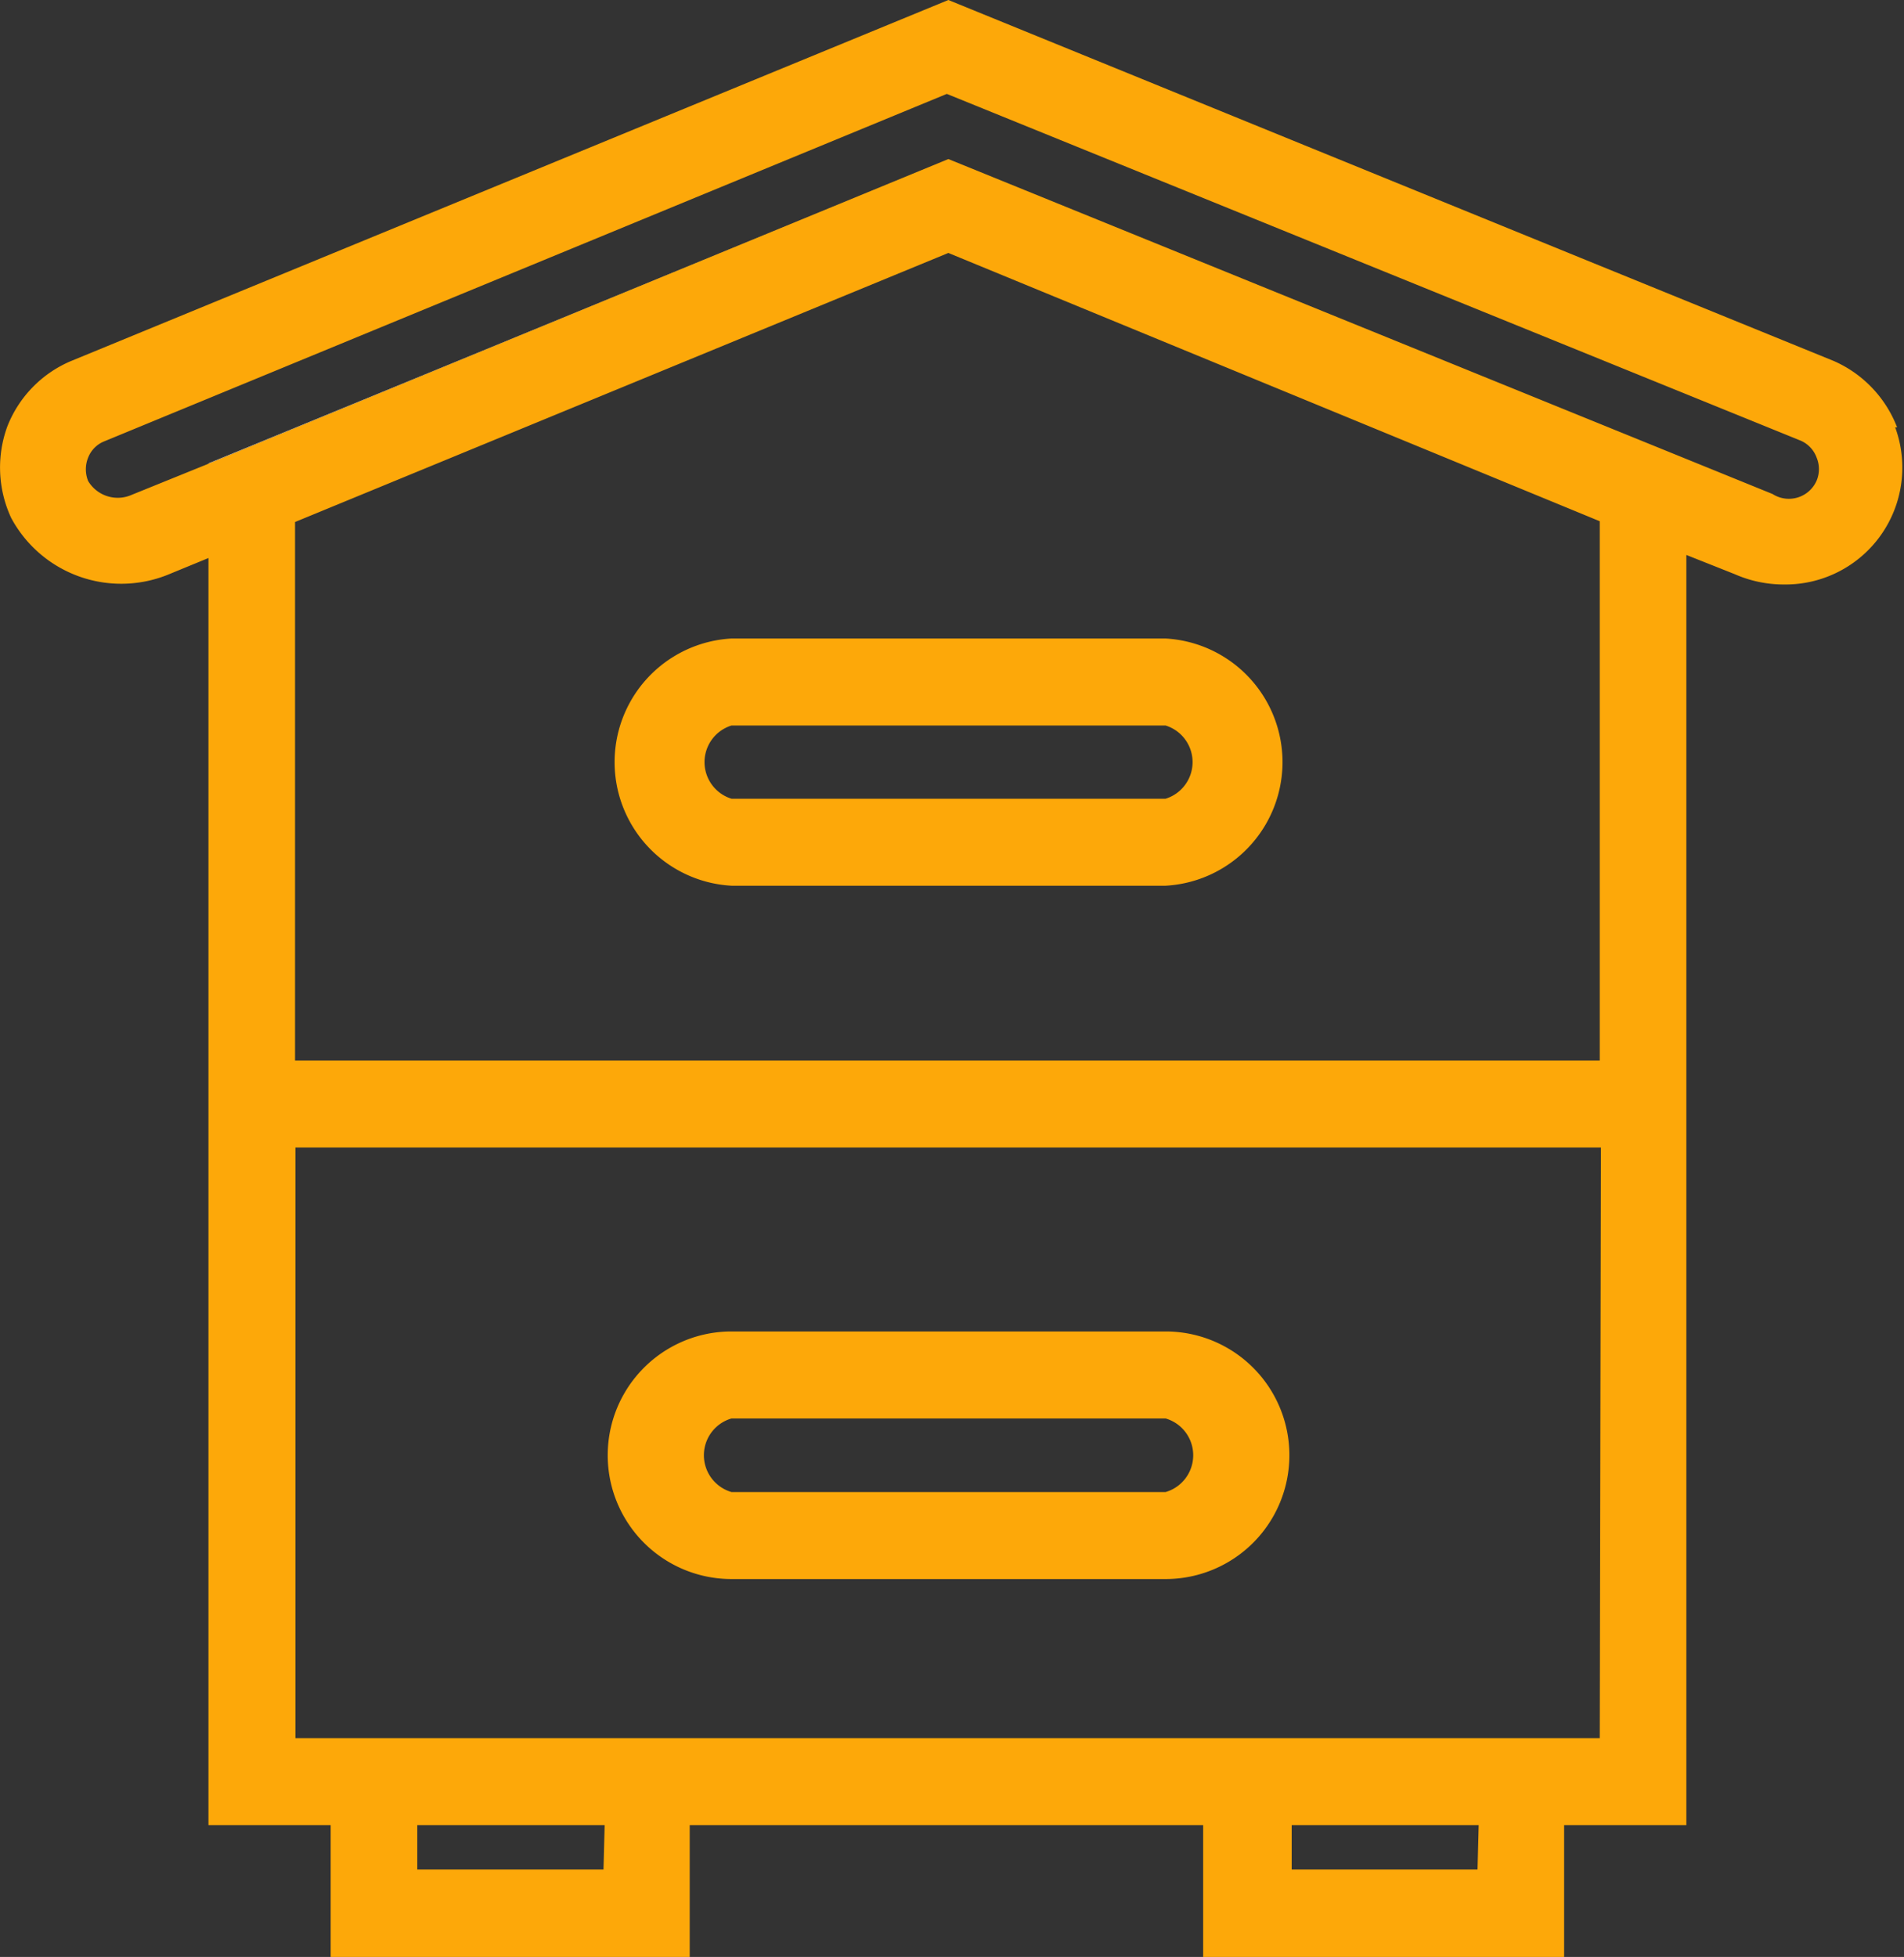<svg xmlns="http://www.w3.org/2000/svg" viewBox="0 0 49.69 51.06"><rect x="0" y="0" width="49.69" height="51.06" fill="#333333" stroke="none"/><path d="M41.79,27.67V13.58l-17-7-17,7V27.67Zm-22.7-11H30.42a3.23,3.23,0,0,1,0,6.45H19.09a3.23,3.23,0,0,1,0-6.45Z" fill="none"/><rect x="10.89" y="47.62" width="4.88" height="1.17" fill="none"/><rect x="33.71" y="47.62" width="4.89" height="1.17" fill="none"/><path d="M47.35,12.54a.78.78,0,0,0,0-.6A.77.77,0,0,0,47,11.5l-22.22-9-22,9.07a.75.75,0,0,0-.41.42.81.81,0,0,0,0,.61.9.9,0,0,0,1.14.36l2-.81h0L24.75,4.16,46.2,12.89A.79.79,0,0,0,47.35,12.54Z" fill="none"/><path d="M19.09,20.84H30.42a1,1,0,0,0,0-1.91H19.09a1,1,0,0,0,0,1.91Z" fill="none"/><path d="M19.09,38.93H30.42a1,1,0,0,0,0-1.92H19.09a1,1,0,0,0,0,1.92Z" fill="none"/><path d="M7.71,45.36H41.78V29.94H7.71ZM19.09,34.74H30.42a3.23,3.23,0,0,1,0,6.46H19.09a3.23,3.23,0,0,1,0-6.46Z" fill="none"/><polygon points="5.44 12.1 24.75 4.16 5.44 12.09 5.44 12.1" fill="#fff"/><path d="M49.51,11.15a3.11,3.11,0,0,0-1.65-1.73l-6.63-2.7L24.75,0,1.83,9.43a3.07,3.07,0,0,0-1.64,1.7,3.12,3.12,0,0,0,.1,2.38A3.26,3.26,0,0,0,4.37,15l1.07-.44V29.94h0V47.62H8.63v3.44H18V47.62h13.4v3.44h9.42V47.62h3.19V29.94h0V14.48l1.26.5a3.17,3.17,0,0,0,1.29.27,3.05,3.05,0,0,0,2.9-4.1Zm-24.76-7L5.44,12.1l-2,.81a.9.9,0,0,1-1.14-.36.81.81,0,0,1,0-.61.75.75,0,0,1,.41-.42l22-9.07L47,11.5a.77.77,0,0,1,.41.44.78.78,0,0,1,0,.6.79.79,0,0,1-1.15.35Zm0,2.45,17,7V27.67H7.7V13.62Zm-9,42.18H10.89V47.62h4.89Zm22.81,0H33.71V47.62h4.88Zm3.19-3.43H7.71V29.94H41.78Z" fill="#fda809"/><path d="M19.09,23.11H30.42a3.23,3.23,0,0,0,0-6.45H19.09a3.23,3.23,0,0,0,0,6.45Zm0-4.18H30.42a1,1,0,0,1,0,1.91H19.09a1,1,0,0,1,0-1.91Z" fill="#fda809"/><path d="M19.09,41.2H30.42a3.23,3.23,0,0,0,0-6.46H19.09a3.23,3.23,0,0,0,0,6.46Zm0-4.19H30.42a1,1,0,0,1,0,1.92H19.09a1,1,0,0,1,0-1.92Z" fill="#fda809"/></svg>